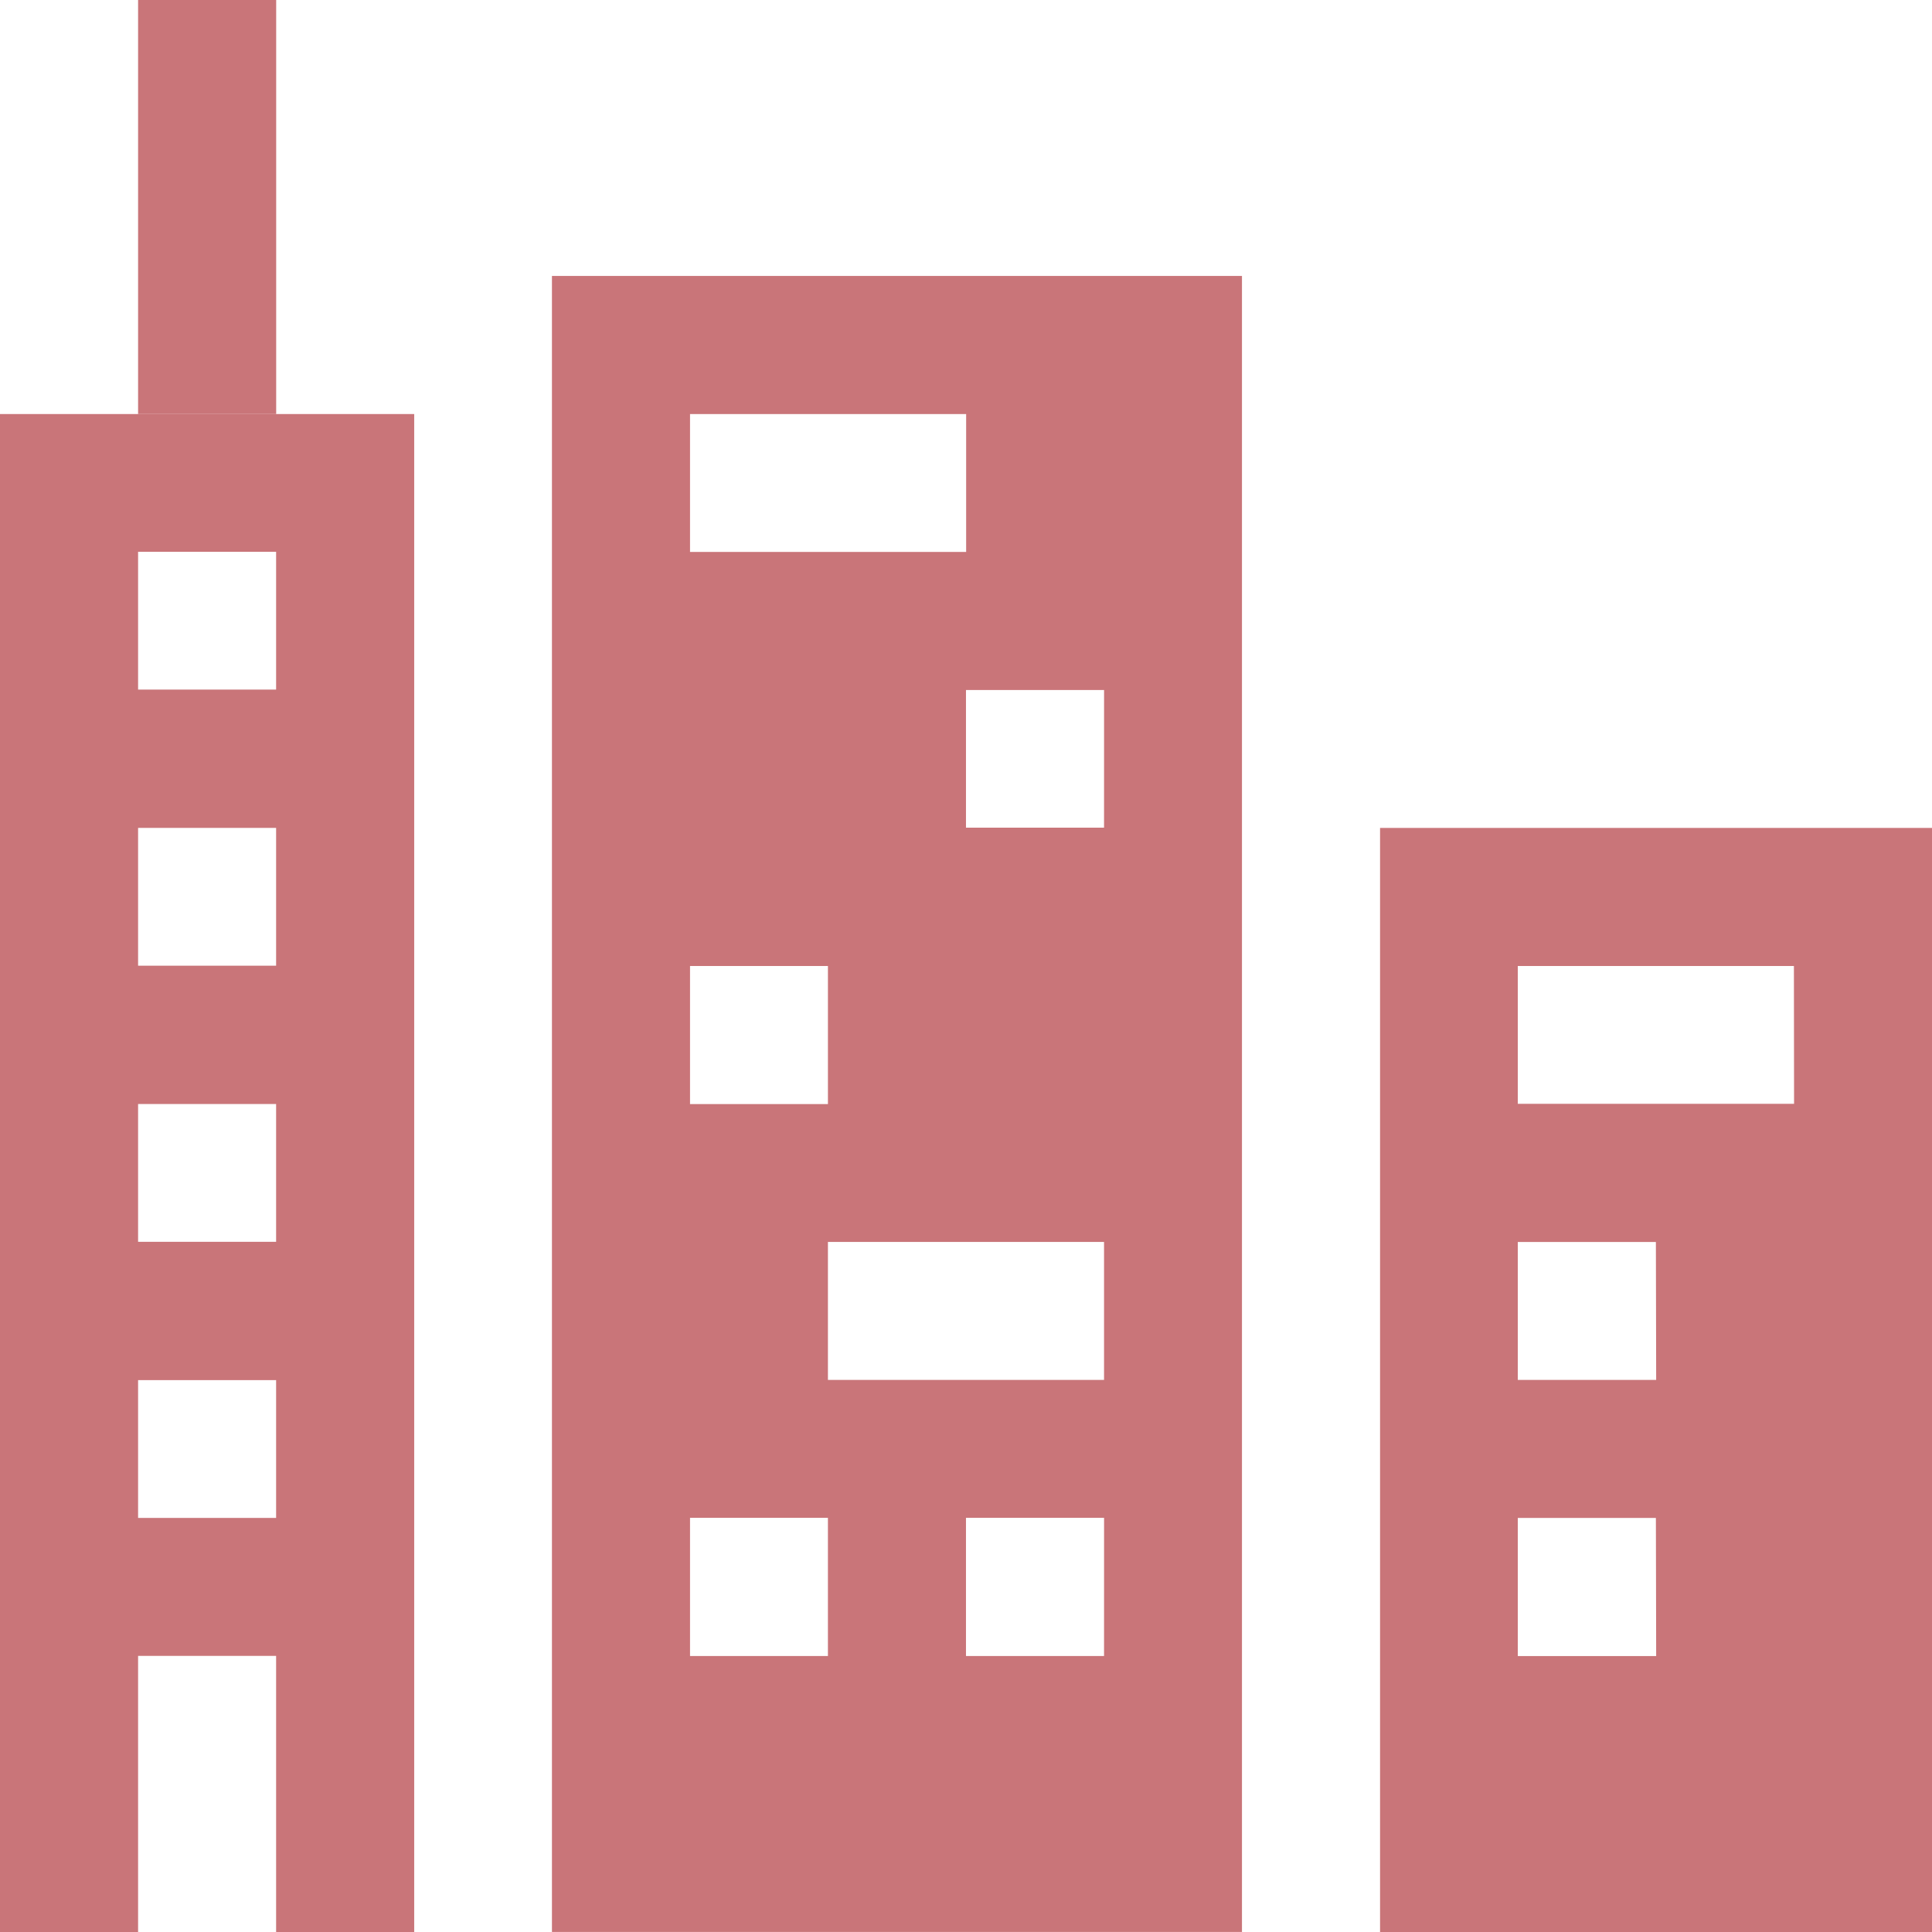 <svg id="Component_2_1" data-name="Component 2 – 1" xmlns="http://www.w3.org/2000/svg" width="60.875" height="60.875" viewBox="0 0 60.875 60.875">
  <rect id="Rectangle_304" data-name="Rectangle 304" width="4.351" height="13.046" transform="translate(4.351)" fill="#c97579"/>
  <path id="Path_620" data-name="Path 620" d="M2.5,22.86V70.689H6.851v-8.7H11.2v8.7h4.351V22.86Zm8.7,34.782H6.851V53.3H11.2Zm0-8.7H6.851V44.6H11.2Zm0-8.7H6.851V35.9H11.2Zm0-8.7H6.851V27.2H11.2Z" transform="translate(-2.5 -9.814)" fill="#c97579"/>
  <path id="Path_621" data-name="Path 621" d="M29.64,16.07V68.249H51.382V16.07Zm4.351,4.351h8.7v4.345h-8.7Zm0,17.391h4.345v4.351H33.991Zm4.345,21.742H33.991V55.2h4.345Zm8.7,0H42.686V55.2h4.351Zm0-8.7h-8.7V46.507h8.7Zm0-17.4H42.686V29.116h4.351Z" transform="translate(-12.249 -7.375)" fill="#c97579"/>
  <path id="Path_622" data-name="Path 622" d="M70.36,43.21V78H87.751V43.21Zm8.7,26.093H74.7V64.952h4.351Zm0-8.7H74.7V56.256h4.351Zm4.345-8.7H74.7V47.561h8.7Z" transform="translate(-26.876 -17.123)" fill="#c97579"/>
</svg>
